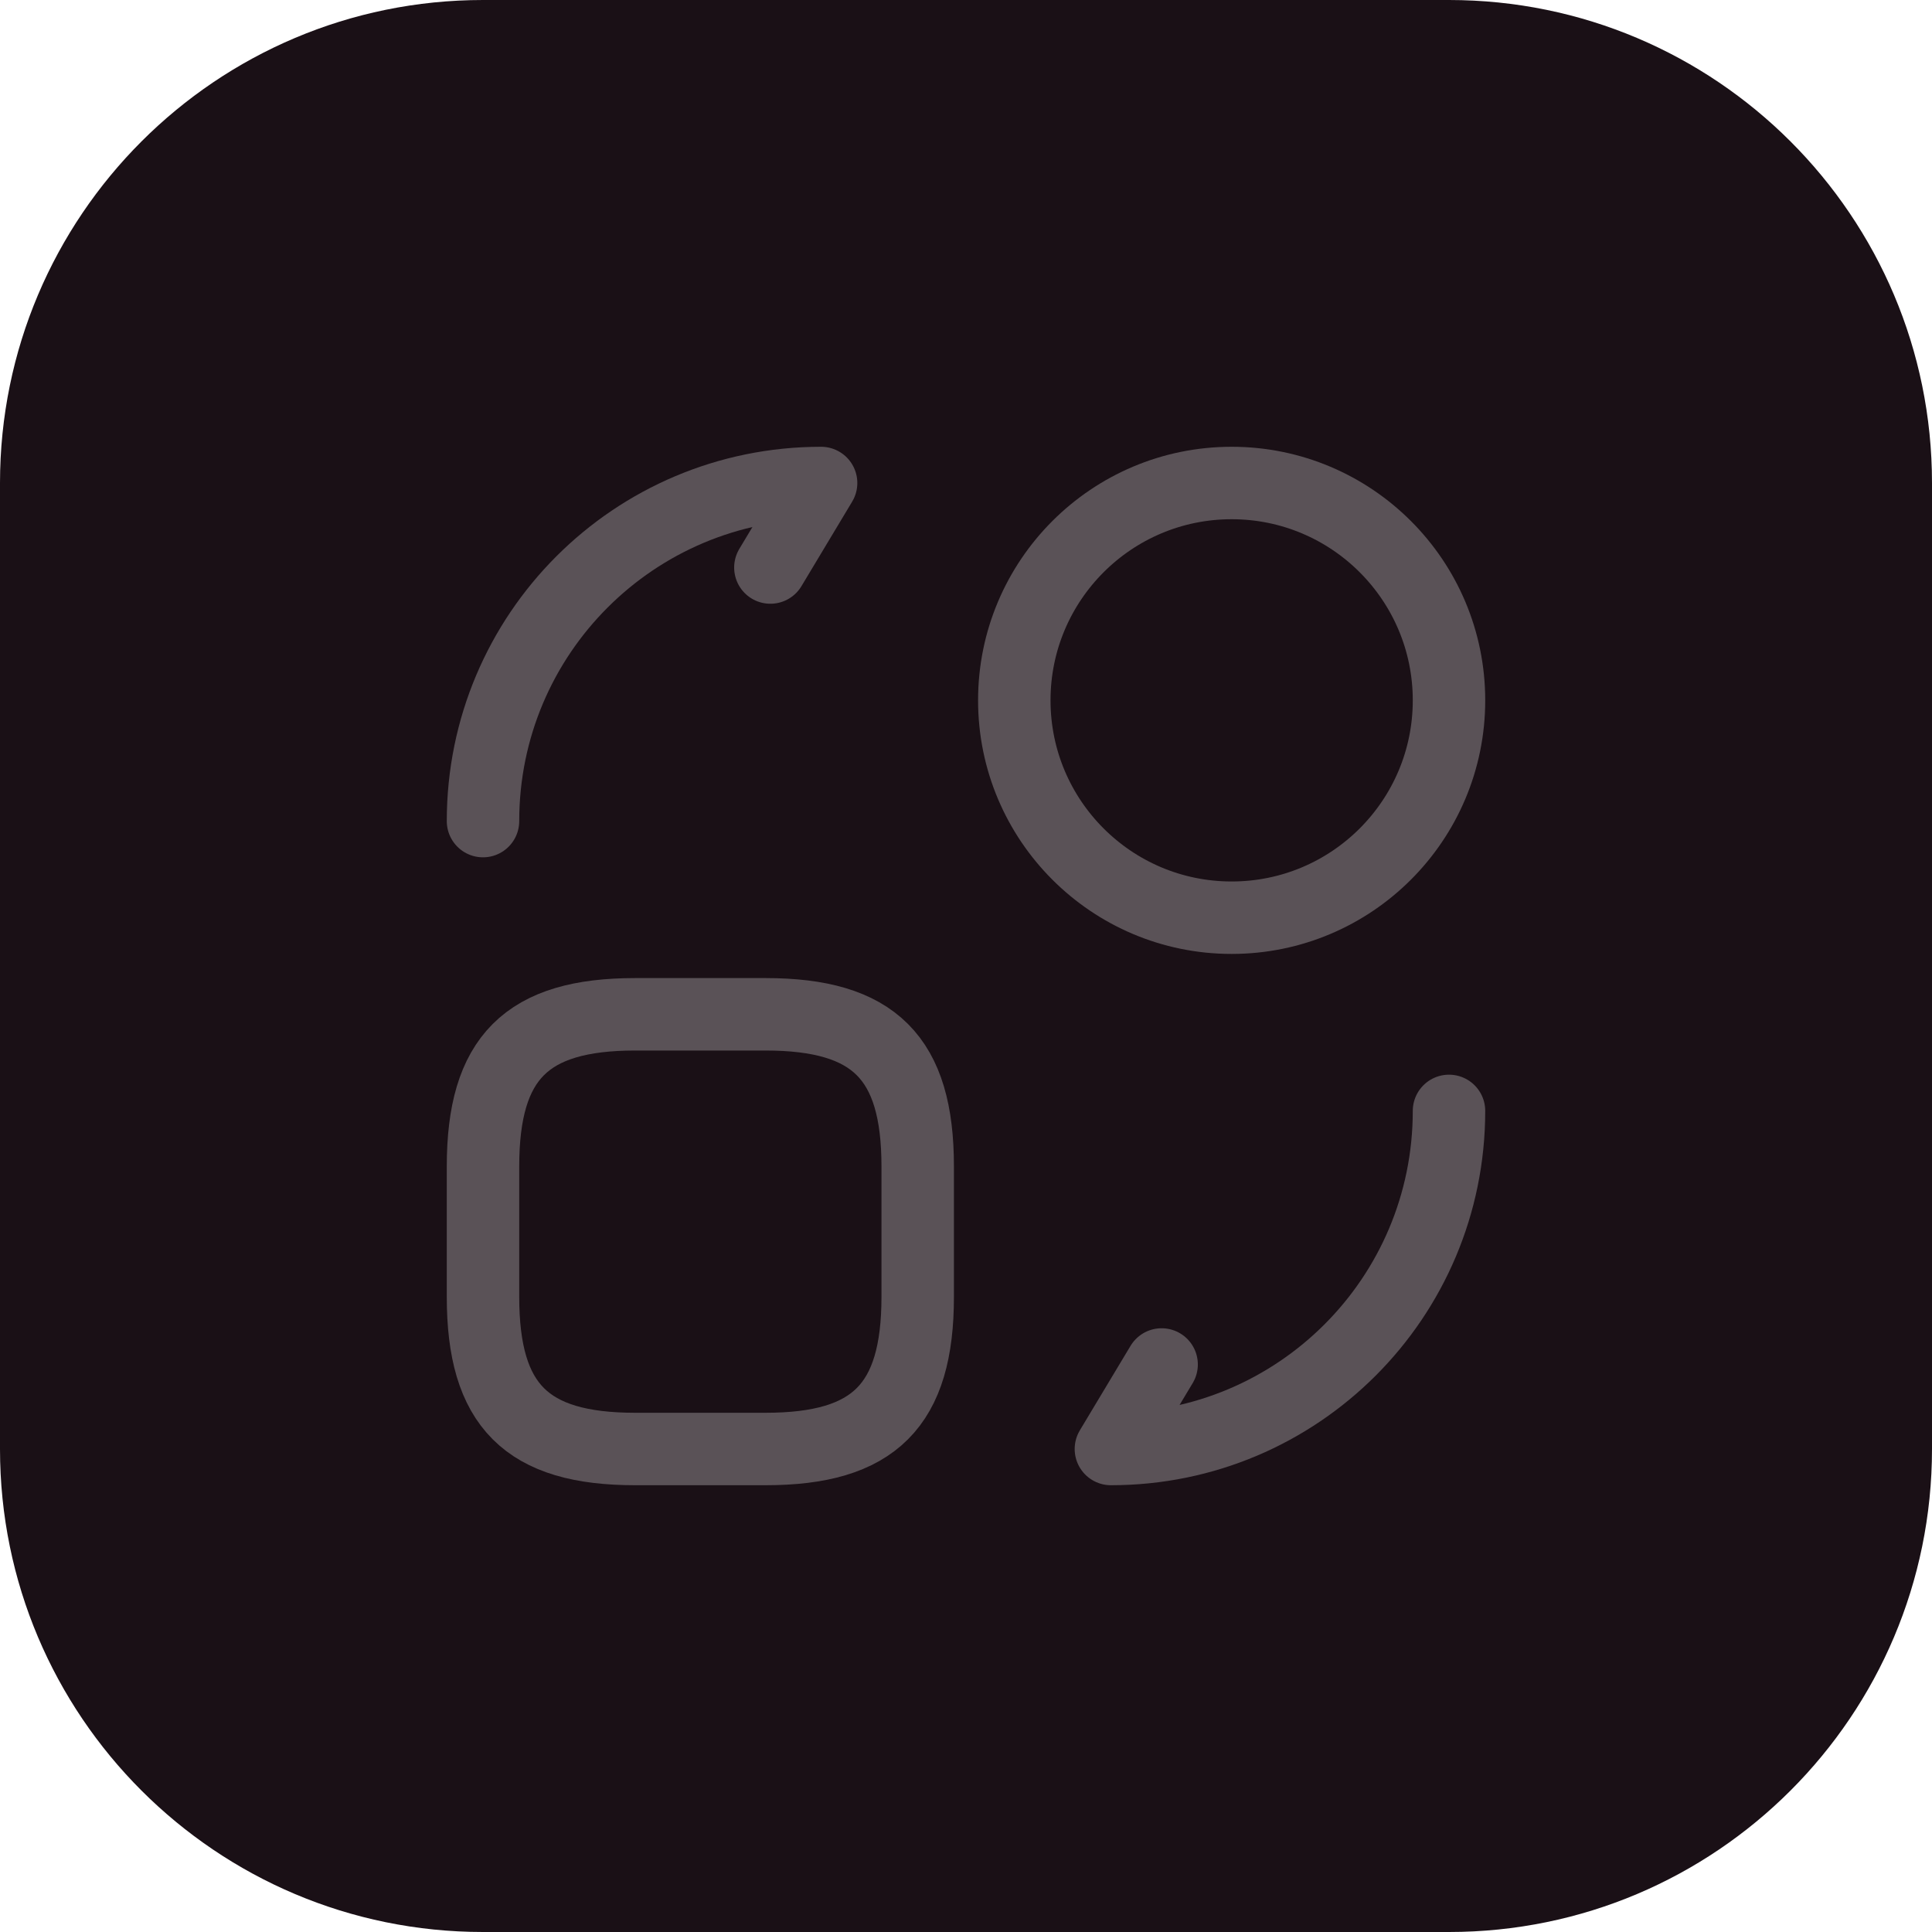 <svg width="40" height="40" viewBox="0 0 40 40" fill="none" xmlns="http://www.w3.org/2000/svg">
<path d="M0 10C0 4.477 4.477 0 10 0H30C35.523 0 40 4.477 40 10V30C40 35.523 35.523 40 30 40H10C4.477 40 0 35.523 0 30V10Z" fill="#1A1016"/>
<path d="M19 24.15V26.85C19 29.1 18.1 30 15.85 30H13.15C10.9 30 10 29.1 10 26.85V24.15C10 21.9 10.9 21 13.15 21H15.85C18.1 21 19 21.9 19 24.15Z" stroke="#5A5257" stroke-width="1.5" stroke-linecap="round" stroke-linejoin="round"/>
<path d="M30 23C30 26.87 26.87 30 23 30L24.05 28.25" stroke="#5A5257" stroke-width="1.5" stroke-linecap="round" stroke-linejoin="round"/>
<path d="M10 17C10 13.13 13.13 10 17 10L15.95 11.75" stroke="#5A5257" stroke-width="1.5" stroke-linecap="round" stroke-linejoin="round"/>
<path d="M25.5 19C27.985 19 30 16.985 30 14.5C30 12.015 27.985 10 25.5 10C23.015 10 21 12.015 21 14.5C21 16.985 23.015 19 25.5 19Z" stroke="#5A5257" stroke-width="1.5" stroke-linecap="round" stroke-linejoin="round"/>
</svg>

